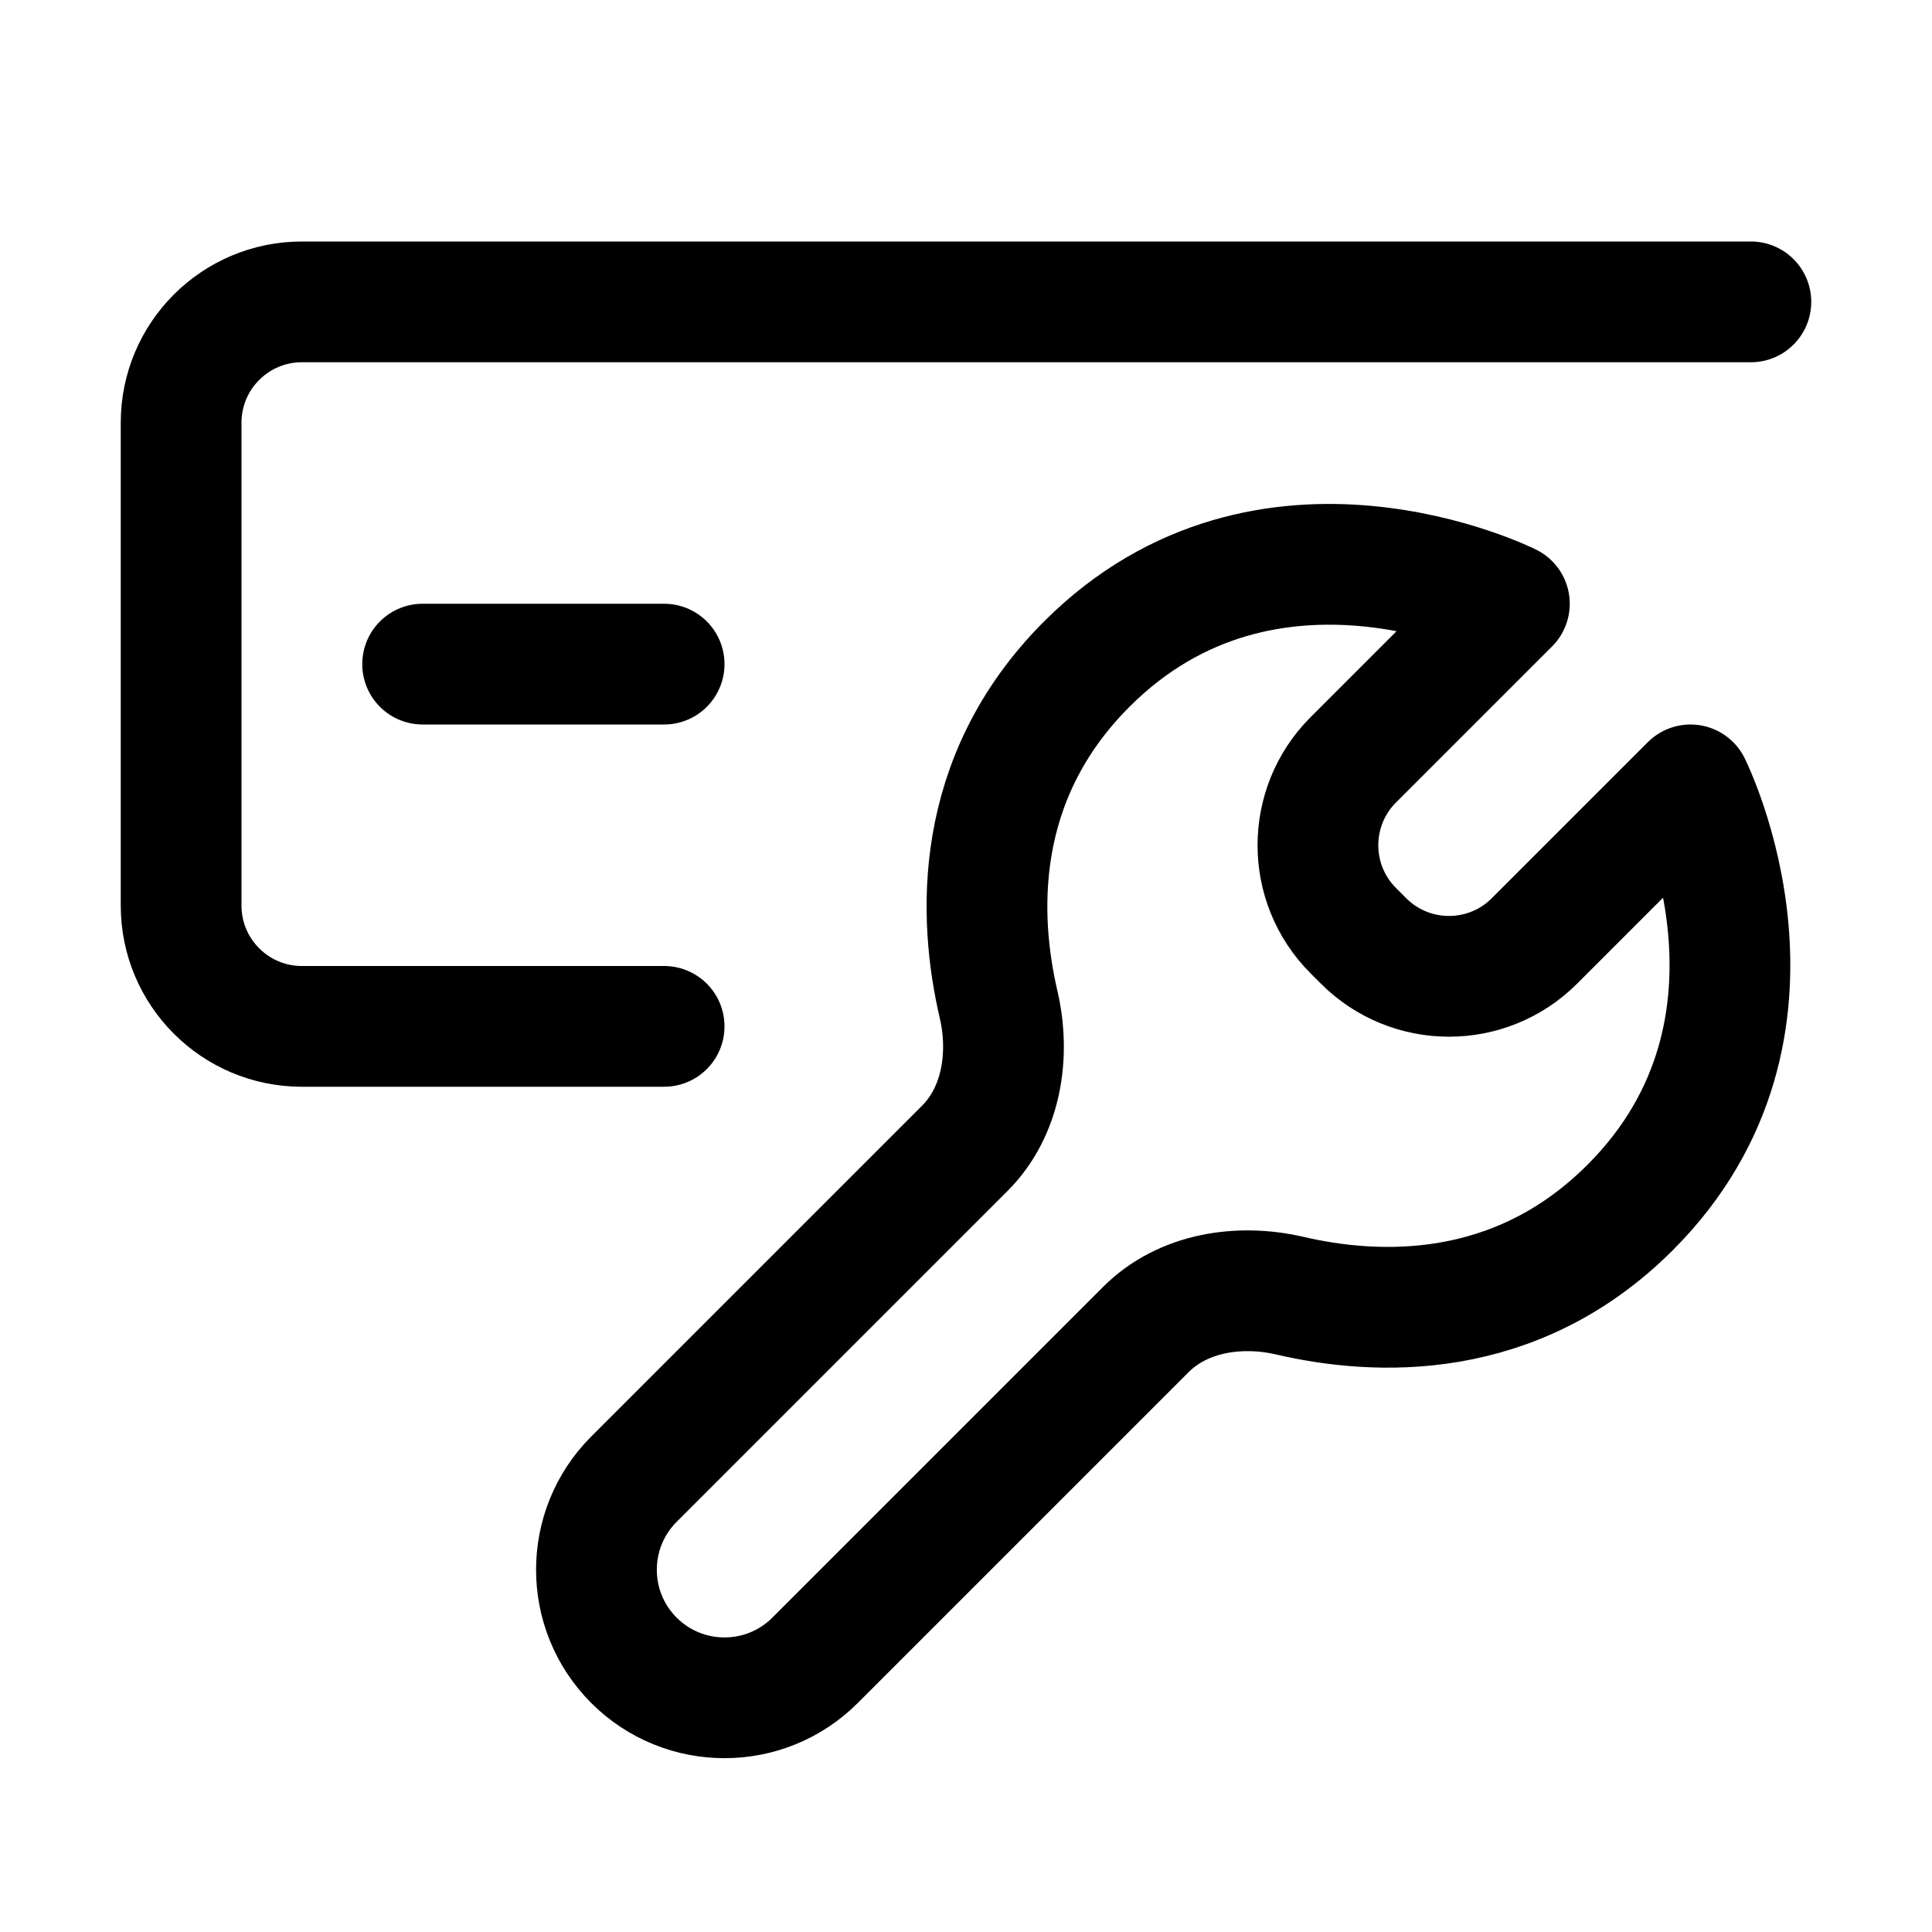 <svg xmlns="http://www.w3.org/2000/svg" width="16" height="16" viewBox="0 0 16 16" fill="none">
<g id="toolbar-settings[data,datasheet,table,toolbar,control,preferences,system]">
<path id="Vector" d="M14.5 2.5H2.5C1.948 2.5 1.5 2.948 1.5 3.5V7.5C1.5 8.052 1.948 8.5 2.5 8.5H5.5" stroke="black" stroke-linecap="round"/>
<path id="Vector_2" d="M3.5 5.5H5.5" stroke="black" stroke-linecap="round"/>
<path id="Vector_3" d="M5.25 12.25L7.99 9.51C8.295 9.205 8.367 8.738 8.27 8.319C8.103 7.603 8.049 6.451 9 5.5C10.5 4 12.5 5 12.5 5L11.207 6.293C10.817 6.683 10.817 7.317 11.207 7.707L11.293 7.793C11.683 8.183 12.317 8.183 12.707 7.793L14 6.5C14 6.5 15 8.5 13.5 10C12.549 10.951 11.397 10.897 10.681 10.73C10.262 10.633 9.795 10.705 9.49 11.01L6.75 13.75C6.336 14.164 5.664 14.164 5.25 13.75C4.836 13.336 4.836 12.664 5.25 12.25Z" stroke="black" stroke-linecap="round" stroke-linejoin="round"/>
</g>
</svg>